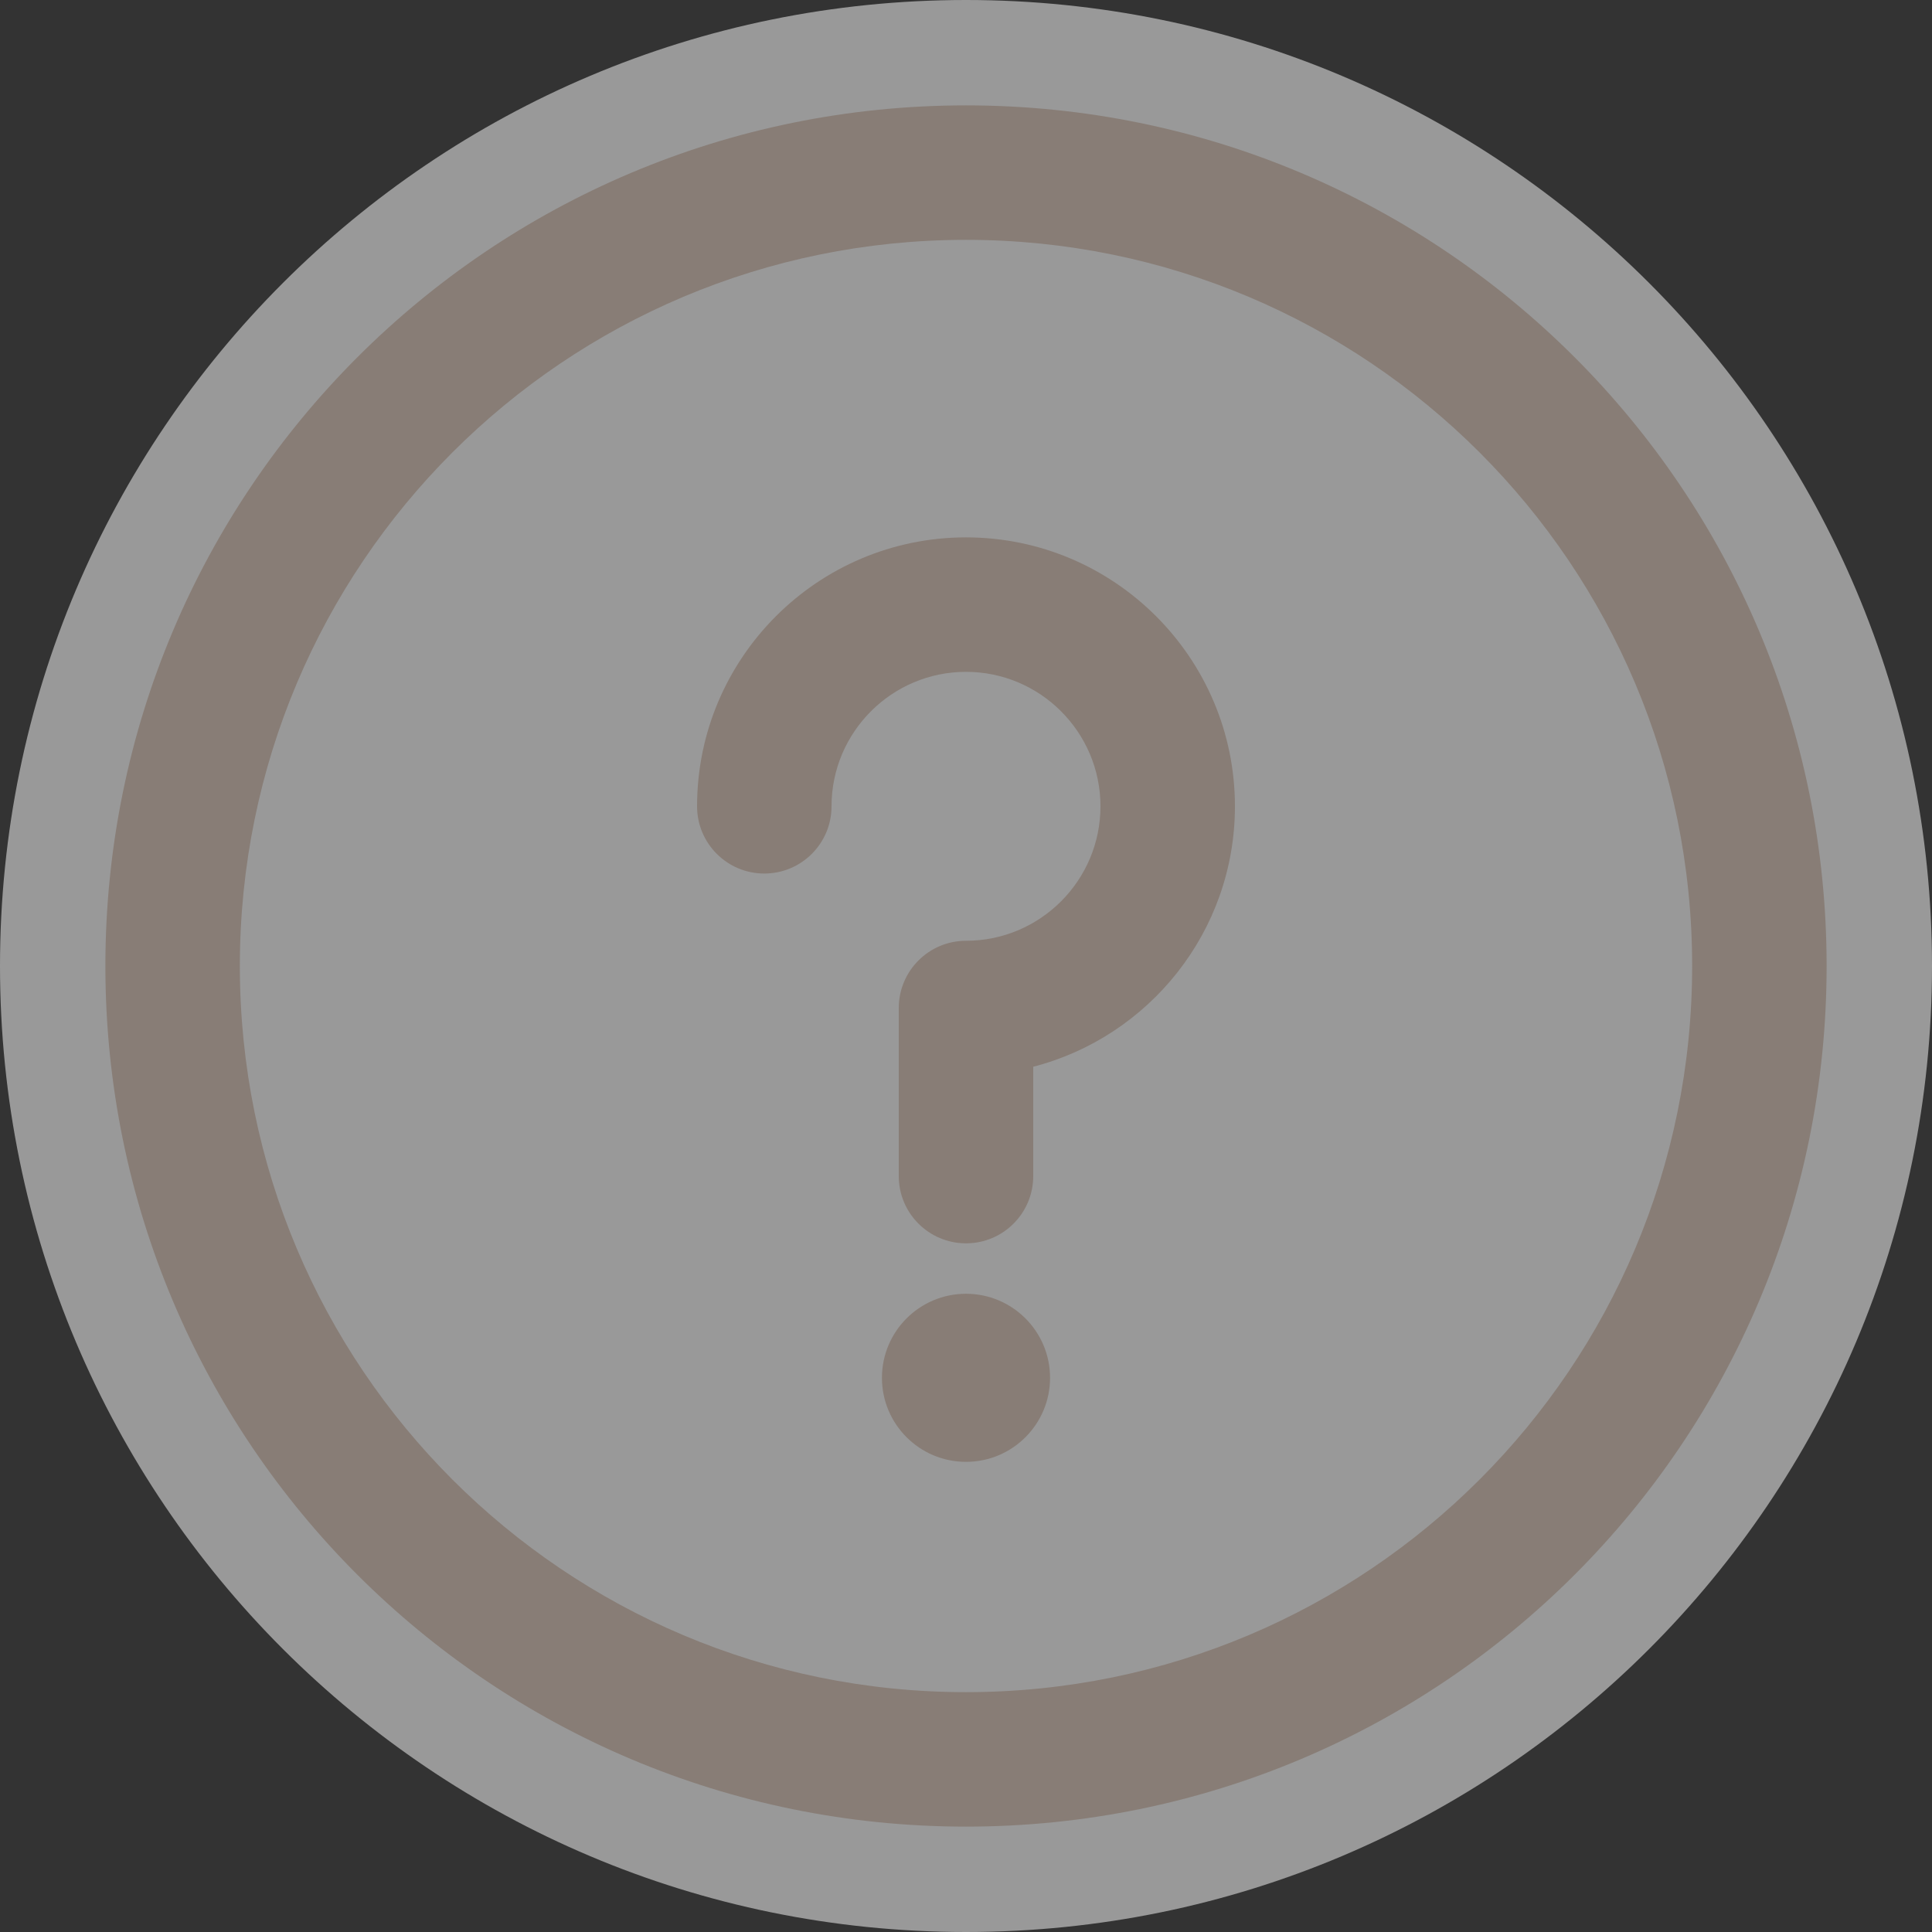 <svg width="55" height="55" viewBox="0 0 55 55" fill="none" xmlns="http://www.w3.org/2000/svg">
<rect x="0" y="0" width="55" height="55" fill="#333333" stroke="none"/>
<path d="M55 27.5C55 12.312 42.688 0 27.5 0C12.312 0 0 12.312 0 27.5C0 42.688 12.312 55 27.5 55C42.688 55 55 42.688 55 27.5Z" fill="white" fill-opacity="0.5"/>
<path d="M27.5 41.616C28.821 41.616 29.893 40.545 29.893 39.224C29.893 37.902 28.821 36.831 27.5 36.831C26.179 36.831 25.107 37.902 25.107 39.224C25.107 40.545 26.179 41.616 27.5 41.616Z" fill="#887D76"/>
<path d="M27.5 3C13.96 3 3 13.958 3 27.5C3 41.041 13.958 52 27.5 52C41.041 52 52 41.042 52 27.5C52 13.96 41.042 3 27.5 3ZM27.5 48.172C16.075 48.172 6.828 38.926 6.828 27.5C6.828 16.075 16.074 6.828 27.5 6.828C38.925 6.828 48.172 16.074 48.172 27.5C48.172 38.925 38.926 48.172 27.5 48.172Z" fill="#887D76"/>
<path d="M27.5 15.298C23.278 15.298 19.844 18.732 19.844 22.954C19.844 24.011 20.701 24.868 21.758 24.868C22.815 24.868 23.672 24.011 23.672 22.954C23.672 20.843 25.389 19.126 27.5 19.126C29.611 19.126 31.328 20.843 31.328 22.954C31.328 25.065 29.611 26.782 27.5 26.782C26.443 26.782 25.586 27.639 25.586 28.696V33.481C25.586 34.538 26.443 35.395 27.5 35.395C28.557 35.395 29.414 34.538 29.414 33.481V30.368C32.713 29.516 35.156 26.515 35.156 22.954C35.156 18.732 31.722 15.298 27.5 15.298Z" fill="#887D76"/>
</svg>
